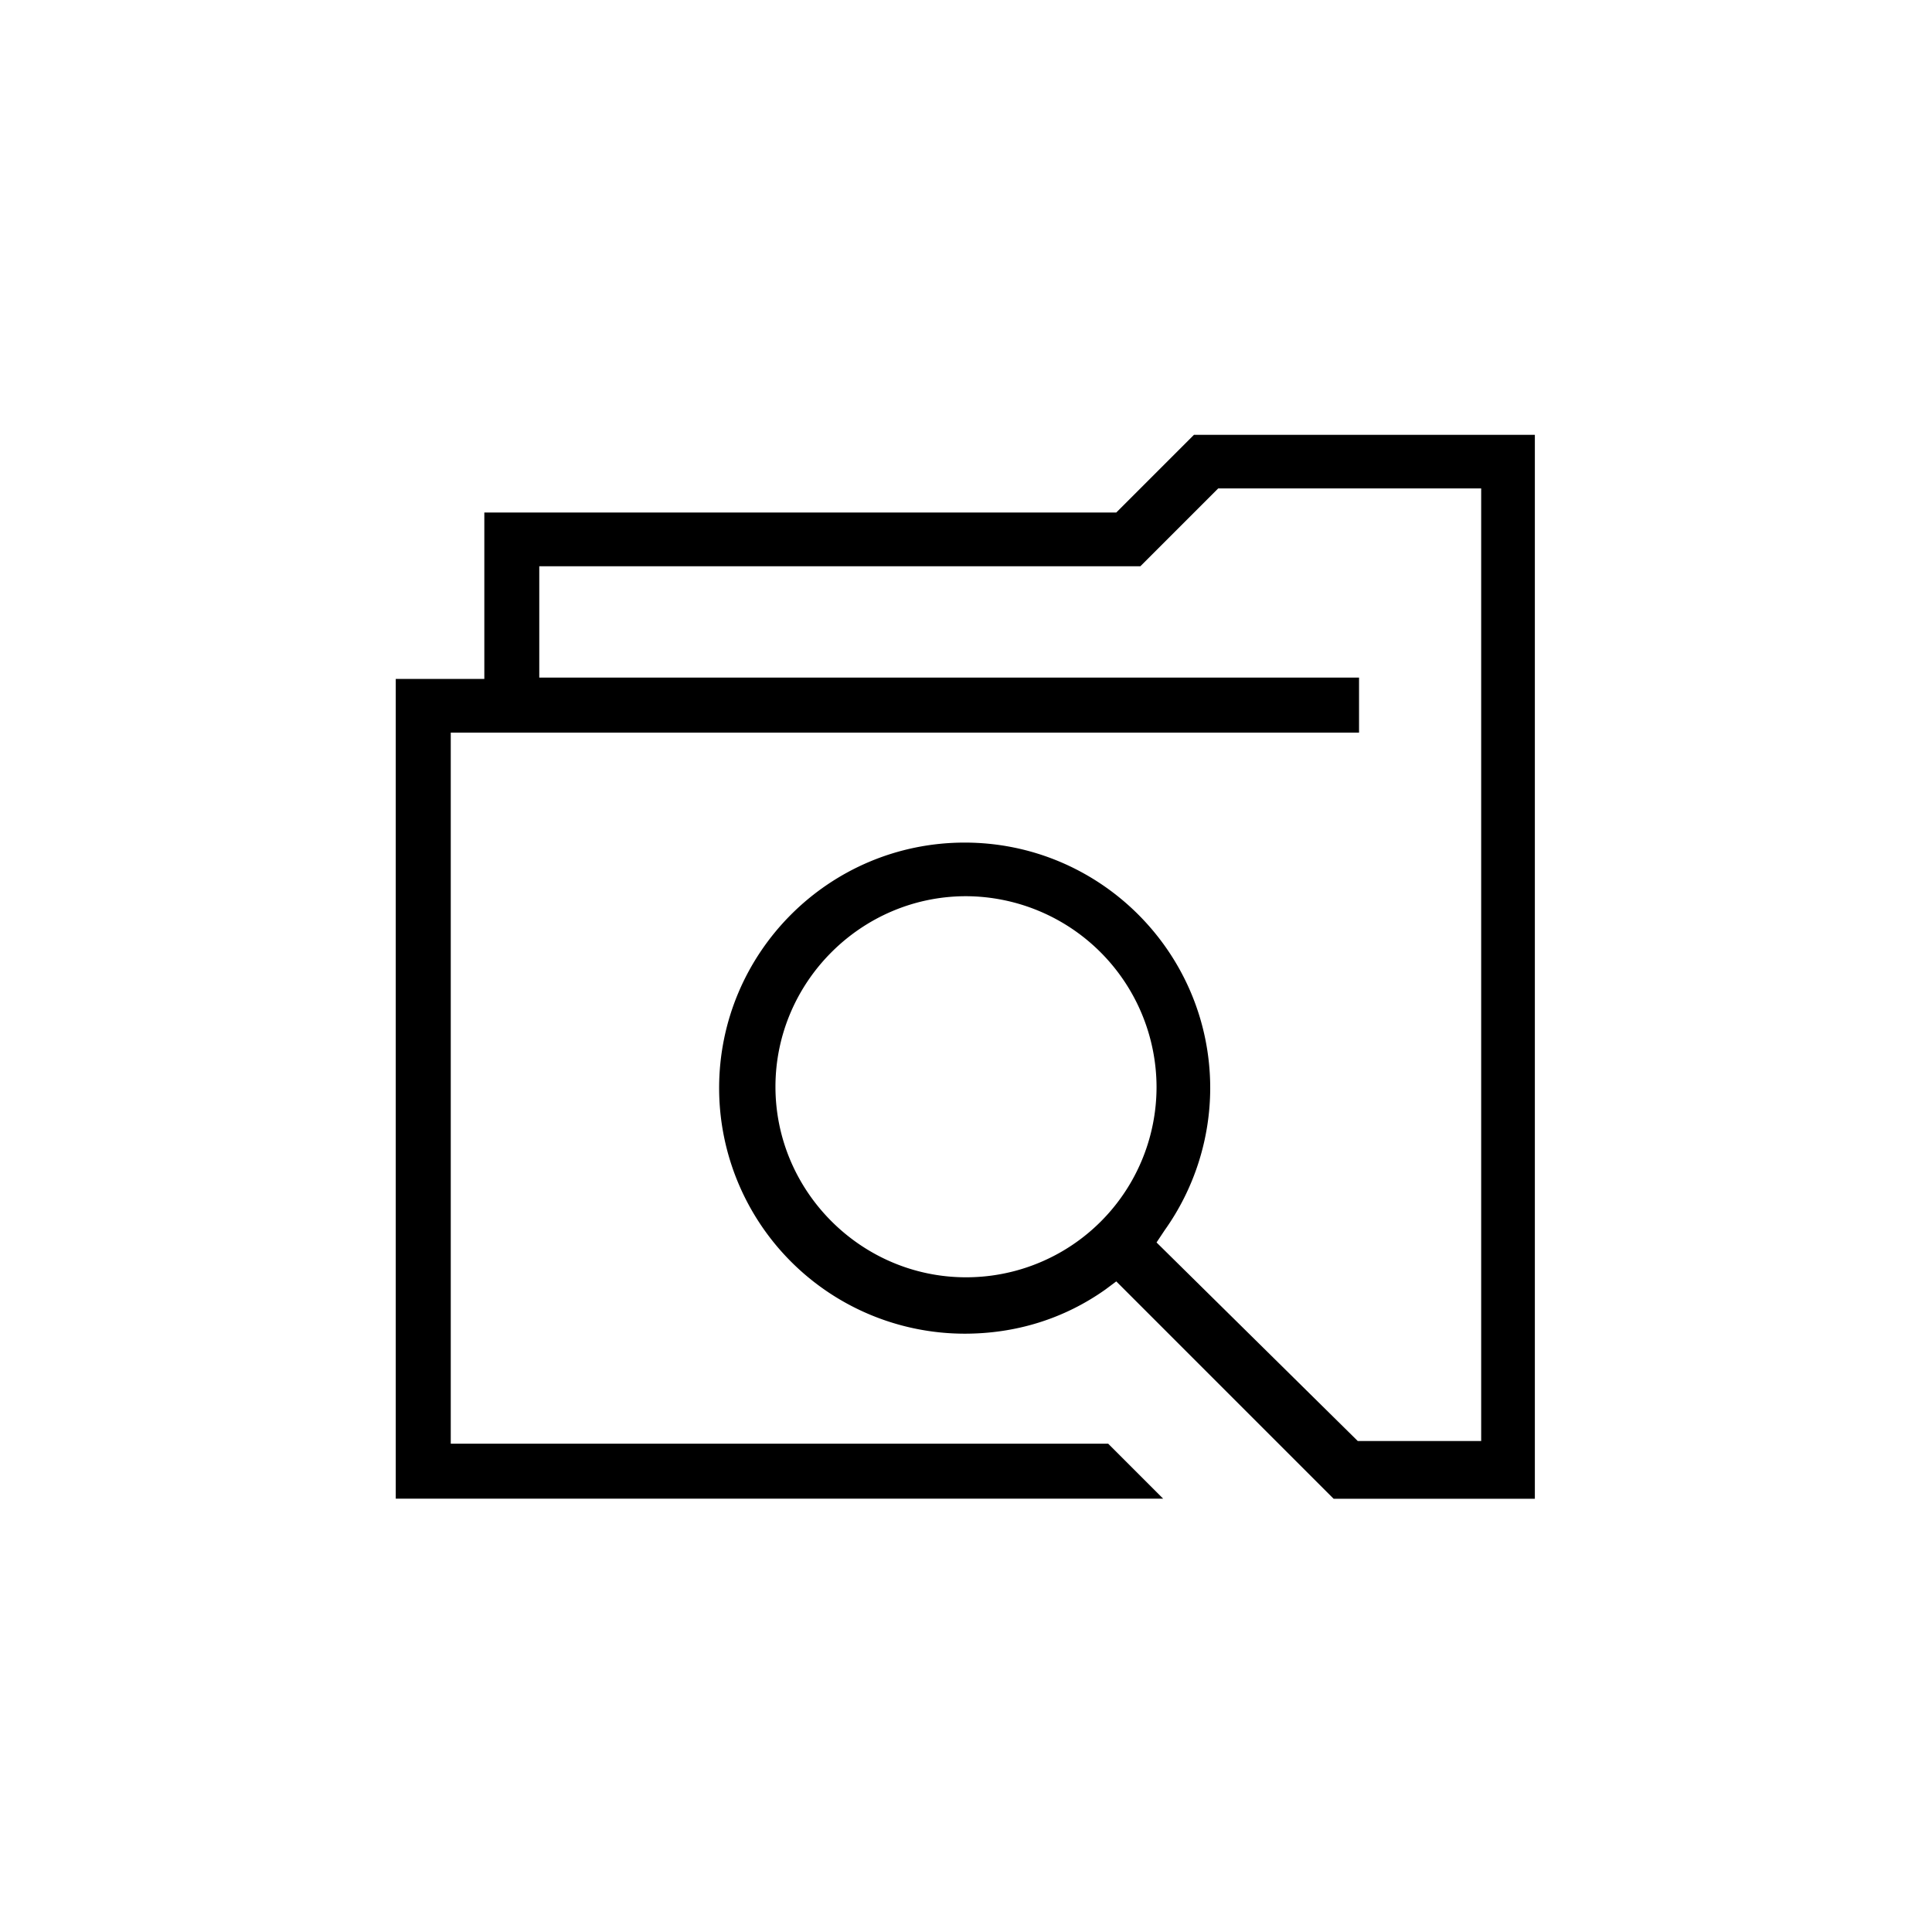 <svg xmlns="http://www.w3.org/2000/svg" width="32" height="32" viewBox="0 0 32 32"><path d="M19.778 7.2l-1.289 1.289H8.022v2.756H6.555v13.578h12.711l-.911-.911H7.466V12.134H22.51v-.911H8.932V9.379h9.956l1.289-1.289h4.356v15.778h-2.044l-3.333-3.289.133-.2a4.072 4.072 0 0 0 .756-2.356c0-2.244-1.822-4.067-4.067-4.067s-4.067 1.822-4.067 4.067a4.07 4.07 0 0 0 4.067 4.067c.844 0 1.644-.244 2.333-.733l.178-.133 3.6 3.6h3.333V7.202h-5.644zM16 21.156c-1.733 0-3.156-1.422-3.156-3.156s1.422-3.156 3.156-3.156A3.168 3.168 0 0 1 19.156 18 3.153 3.153 0 0 1 16 21.156z"/></svg>